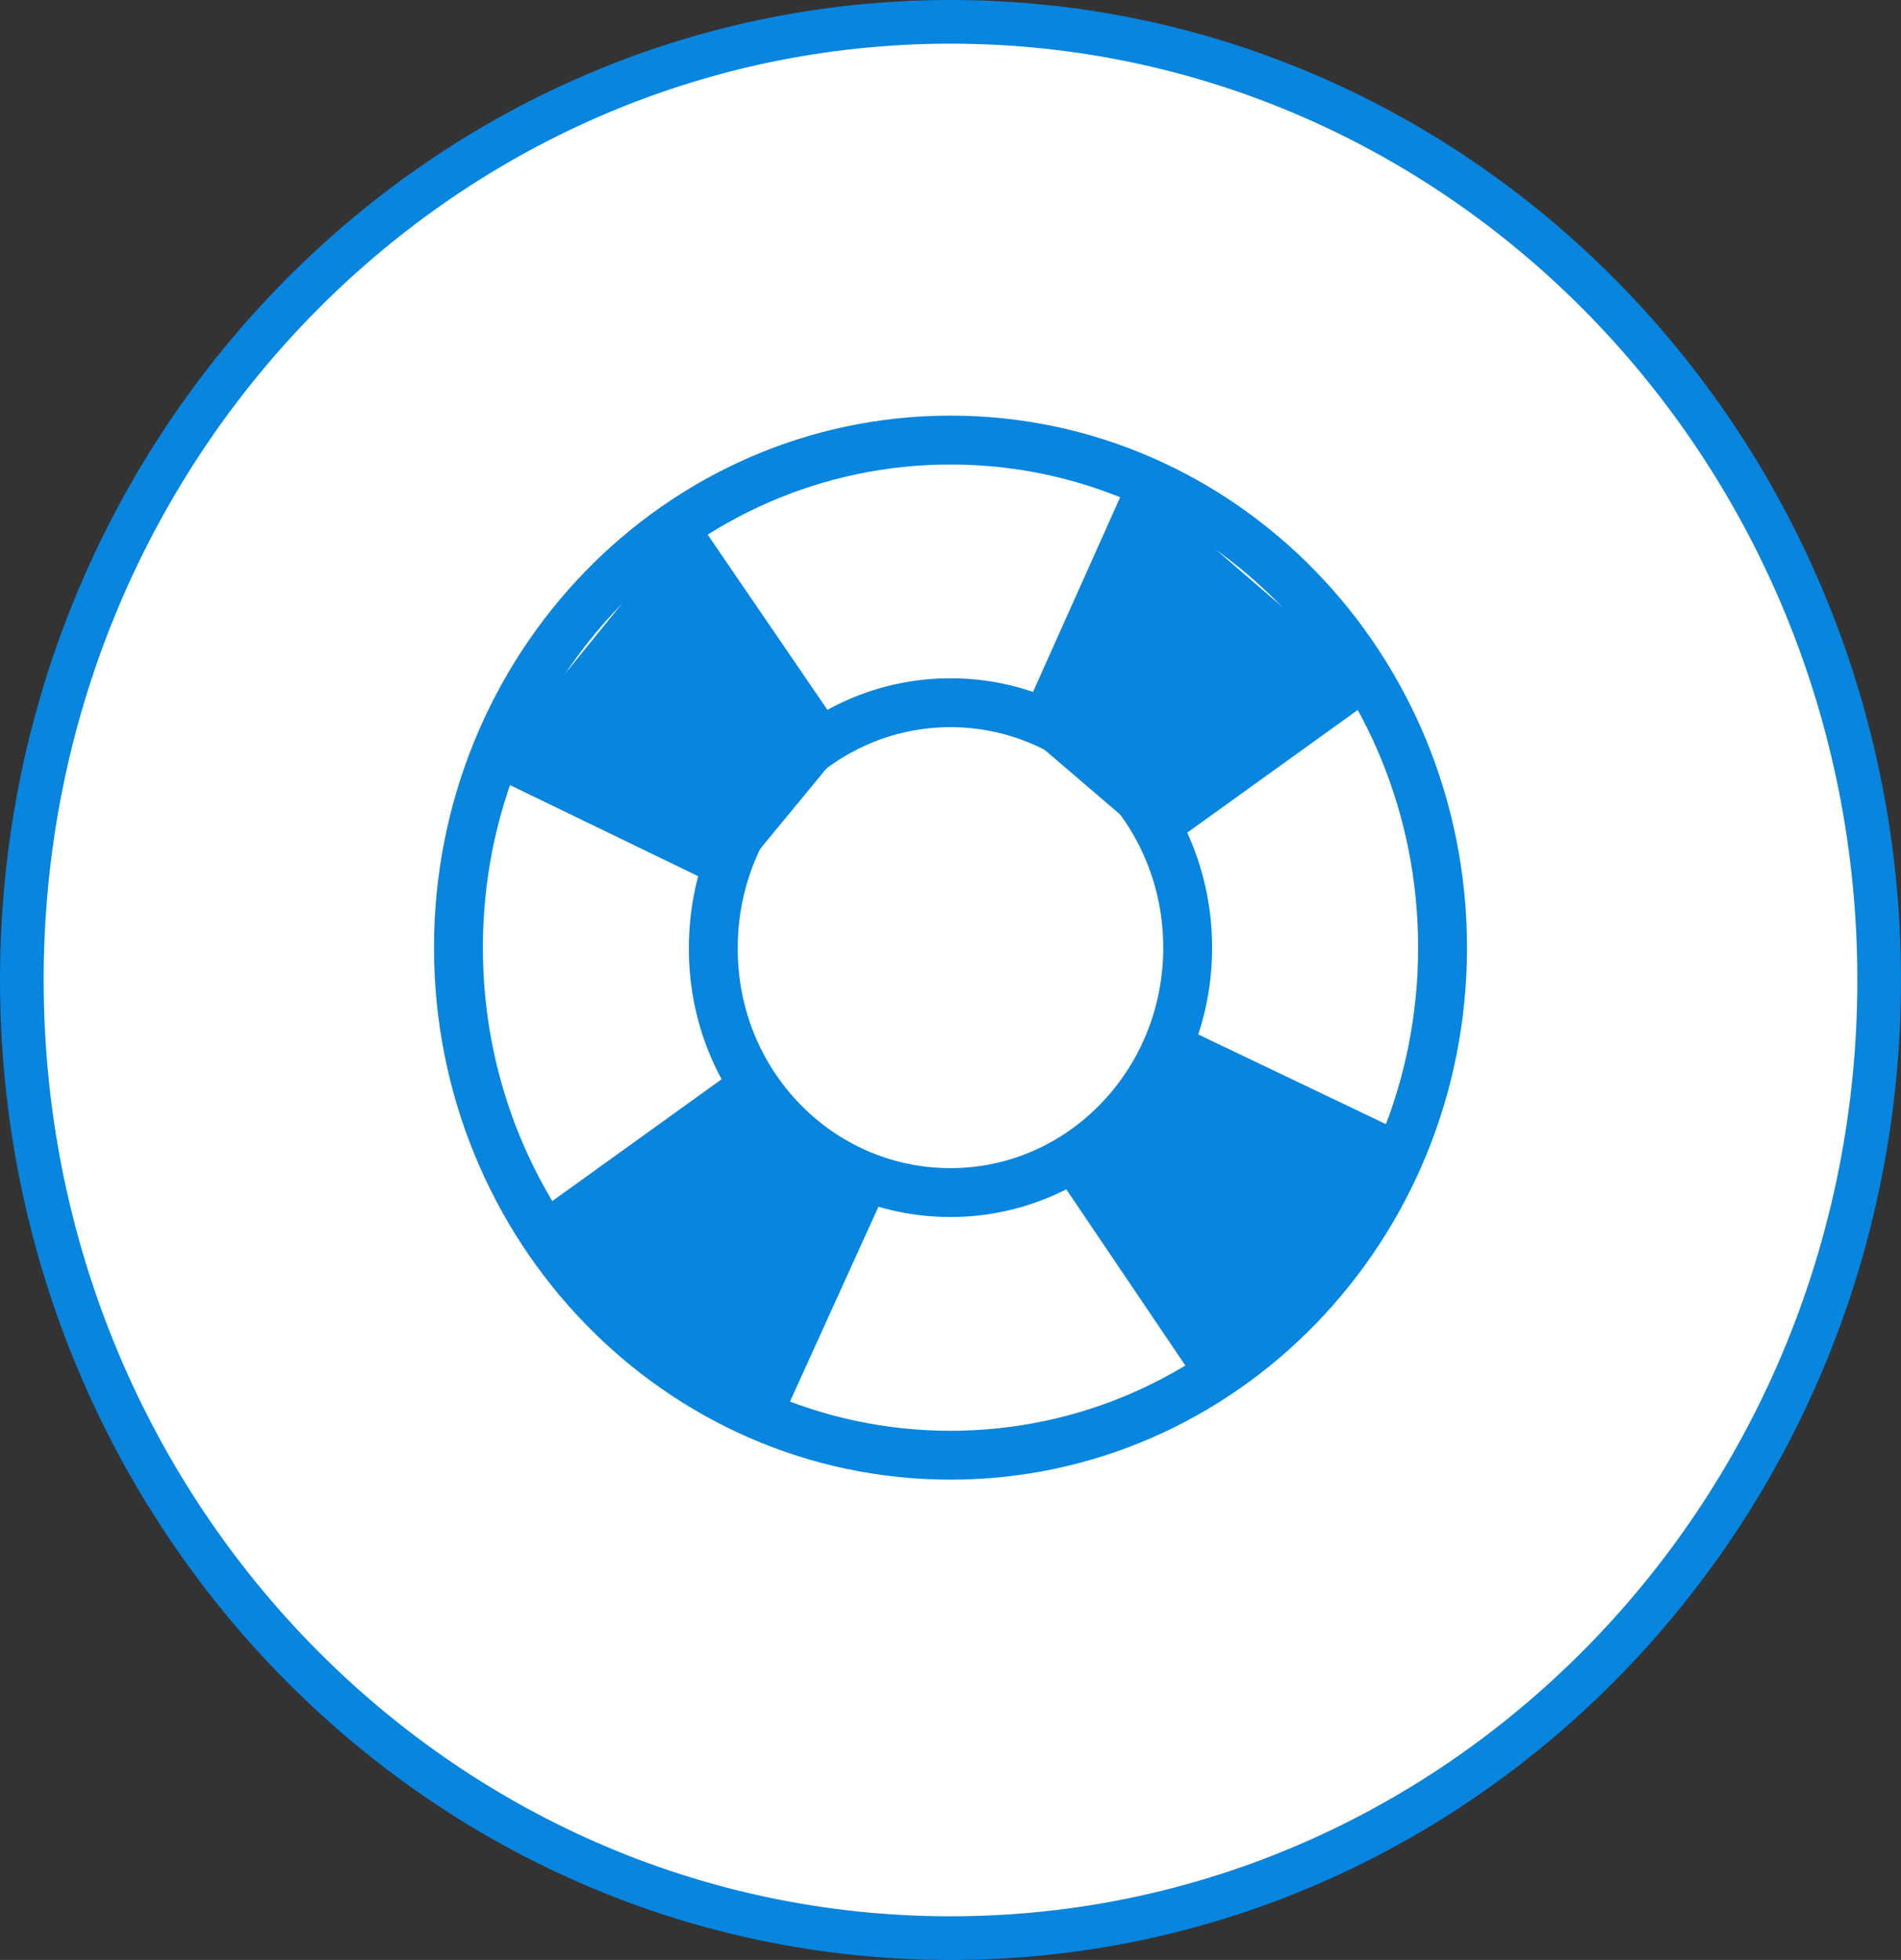 <?xml version="1.0" encoding="UTF-8" standalone="no"?>
<svg
   width="246.869"
   height="254.469"
   viewBox="0 0 246.869 254.469"
   fill="none"
   version="1.1"
   id="svg1052"
   sodipodi:docname="lifesaver.svg"
   inkscape:version="1.1 (c4e8f9e, 2021-05-24)"
   xmlns:inkscape="http://www.inkscape.org/namespaces/inkscape"
   xmlns:sodipodi="http://sodipodi.sourceforge.net/DTD/sodipodi-0.dtd"
   xmlns="http://www.w3.org/2000/svg"
   xmlns:svg="http://www.w3.org/2000/svg">
  <rect x="0" y="0" width="246.869" height="254.469" fill="#333333" stroke="none"/>
  <defs
     id="defs1056" />
  <sodipodi:namedview
     id="namedview1054"
     pagecolor="#ffffff"
     bordercolor="#666666"
     borderopacity="1.0"
     inkscape:pageshadow="2"
     inkscape:pageopacity="0.0"
     inkscape:pagecheckerboard="0"
     showgrid="false"
     inkscape:zoom="0.32574648"
     inkscape:cx="188.79713"
     inkscape:cy="-35.303528"
     inkscape:window-width="1440"
     inkscape:window-height="791"
     inkscape:window-x="0"
     inkscape:window-y="25"
     inkscape:window-maximized="1"
     inkscape:current-layer="svg1052" />
  <path
     d="m 123.435,251.635 c 66.6,0 120.6,-55.7 120.6,-124.4 0,-68.7 -54,-124.4 -120.6,-124.4 -66.6,0 -120.6,55.7 -120.6,124.4 0,68.7 53.9,124.4 120.6,124.4 z"
     fill="#ffffff"
     stroke="#0785df"
     stroke-miterlimit="10"
     id="path854"
     style="stroke-width:5.669;stroke-miterlimit:10;stroke-dasharray:none" />
  <path
     d="m 123.435,154.835 c 17,0 30.8,-14.2 30.8,-31.8 0,-17.6 -13.8,-31.8 -30.8,-31.8 -17,0 -30.8,14.2 -30.8,31.8 -0.1,17.6 13.7,31.8 30.8,31.8 z"
     stroke="#0785df"
     stroke-width="6.345"
     stroke-miterlimit="10"
     id="path874" />
  <path
     d="m 123.435,188.935 c 35.3,0 63.9,-29.5 63.9,-65.9 0,-36.4 -28.6,-65.9 -63.9,-65.9 -35.3,0 -63.9,29.5 -63.9,65.9 0,36.4 28.6,65.9 63.9,65.9 z"
     stroke="#0785df"
     stroke-width="6.345"
     stroke-miterlimit="10"
     id="path876" />
  <path
     d="m 94.335,115.535 -31.4,-15.2 27.2,-33.5 20.1,29.4"
     fill="#0785df"
     id="path878" />
  <path
     d="m 137.135,152.435 19.8,29.3 27.4,-33.7 -31.6,-15.1"
     fill="#0785df"
     id="path880" />
  <path
     d="m 115.135,154.335 -14.8,32.6 -32.5,-28.2 28.5,-20.5"
     fill="#0785df"
     id="path882" />
  <path
     d="m 150.935,110.435 28.5,-20.5 -32.7,-28.2 -14.6,32.6"
     fill="#0785df"
     id="path884" />
</svg>
